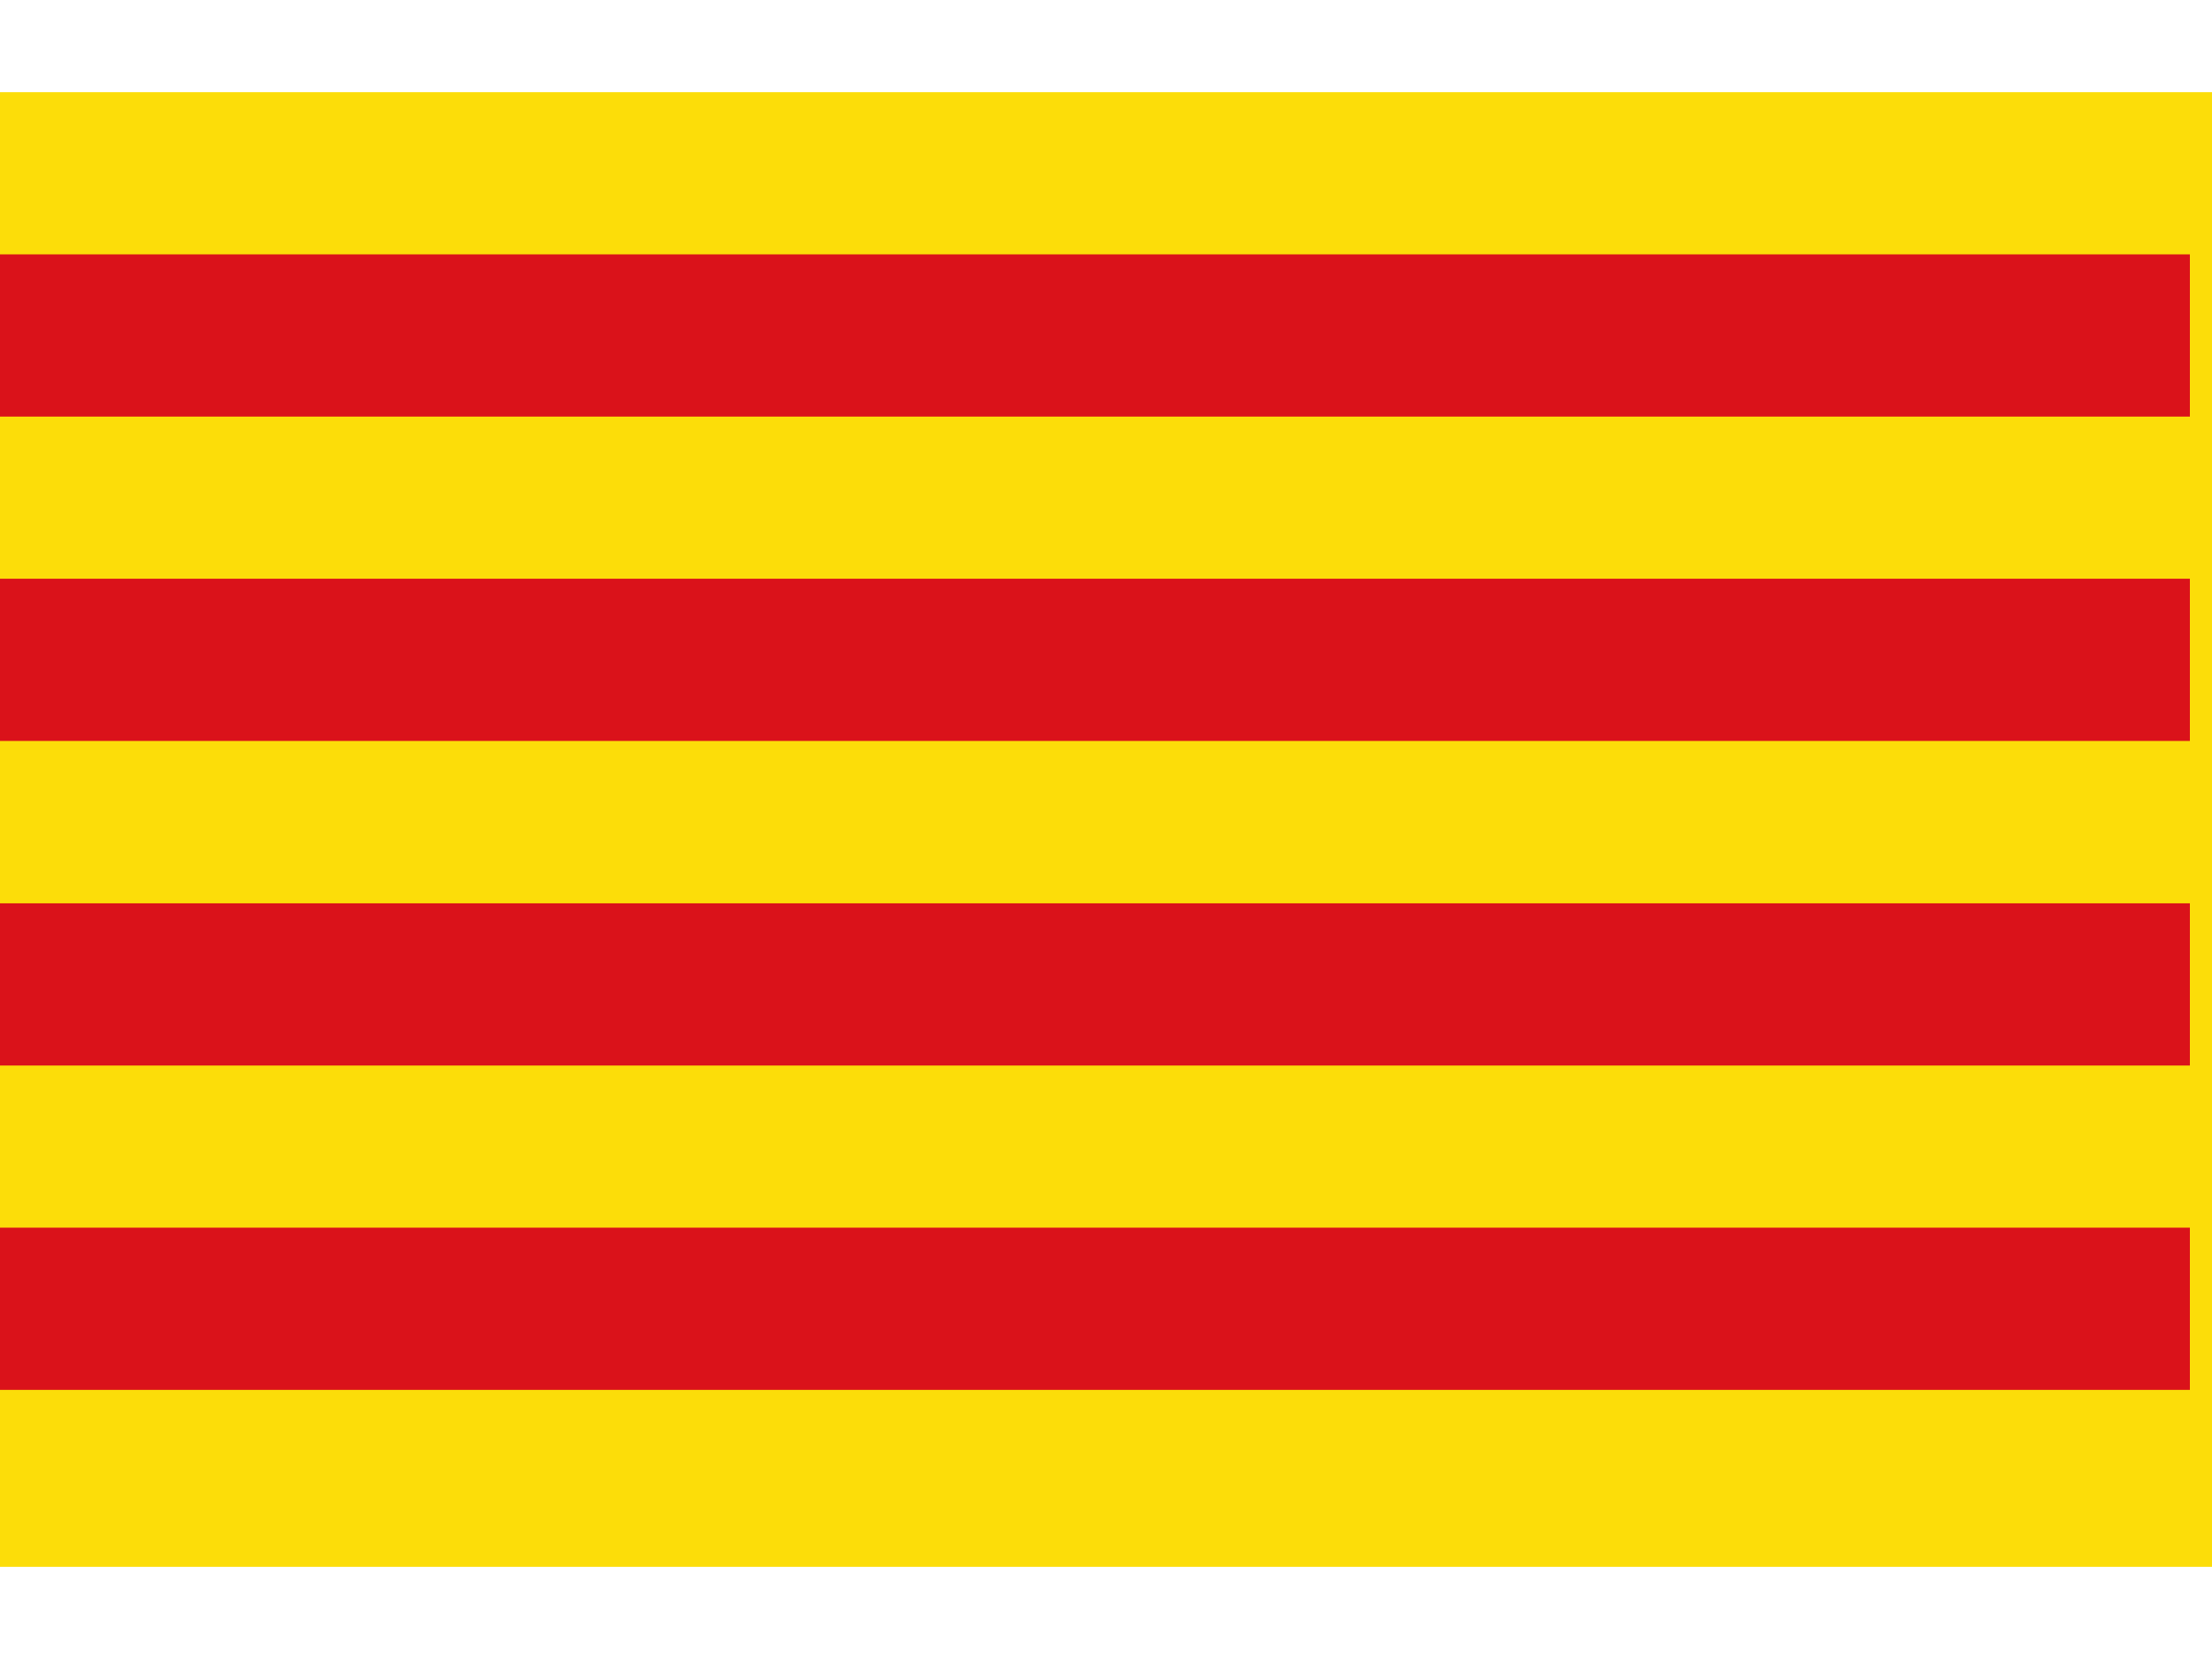 <?xml version="1.0" encoding="UTF-8"?>
<svg xmlns="http://www.w3.org/2000/svg" xmlns:xlink="http://www.w3.org/1999/xlink" width="32px" height="24px" viewBox="0 0 36 24" version="1.1">
<g id="surface1">
<rect x="0" y="0" width="36" height="24" style="fill:rgb(98.824%,86.667%,3.529%);fill-opacity:1;stroke:none;"/>
<path style="fill-rule:nonzero;fill:rgb(0%,0%,0%);fill-opacity:1;stroke-width:60;stroke-linecap:butt;stroke-linejoin:miter;stroke:rgb(85.49%,7.059%,10.196%);stroke-opacity:1;stroke-miterlimit:4;" d="M 0 90 L 810 90 M 810 209.971 L 0 209.971 M 0 330.029 L 810 330.029 M 810 450 L 0 450 " transform="matrix(0.044,0,0,0.044,0,0)"/>
</g>
</svg>

